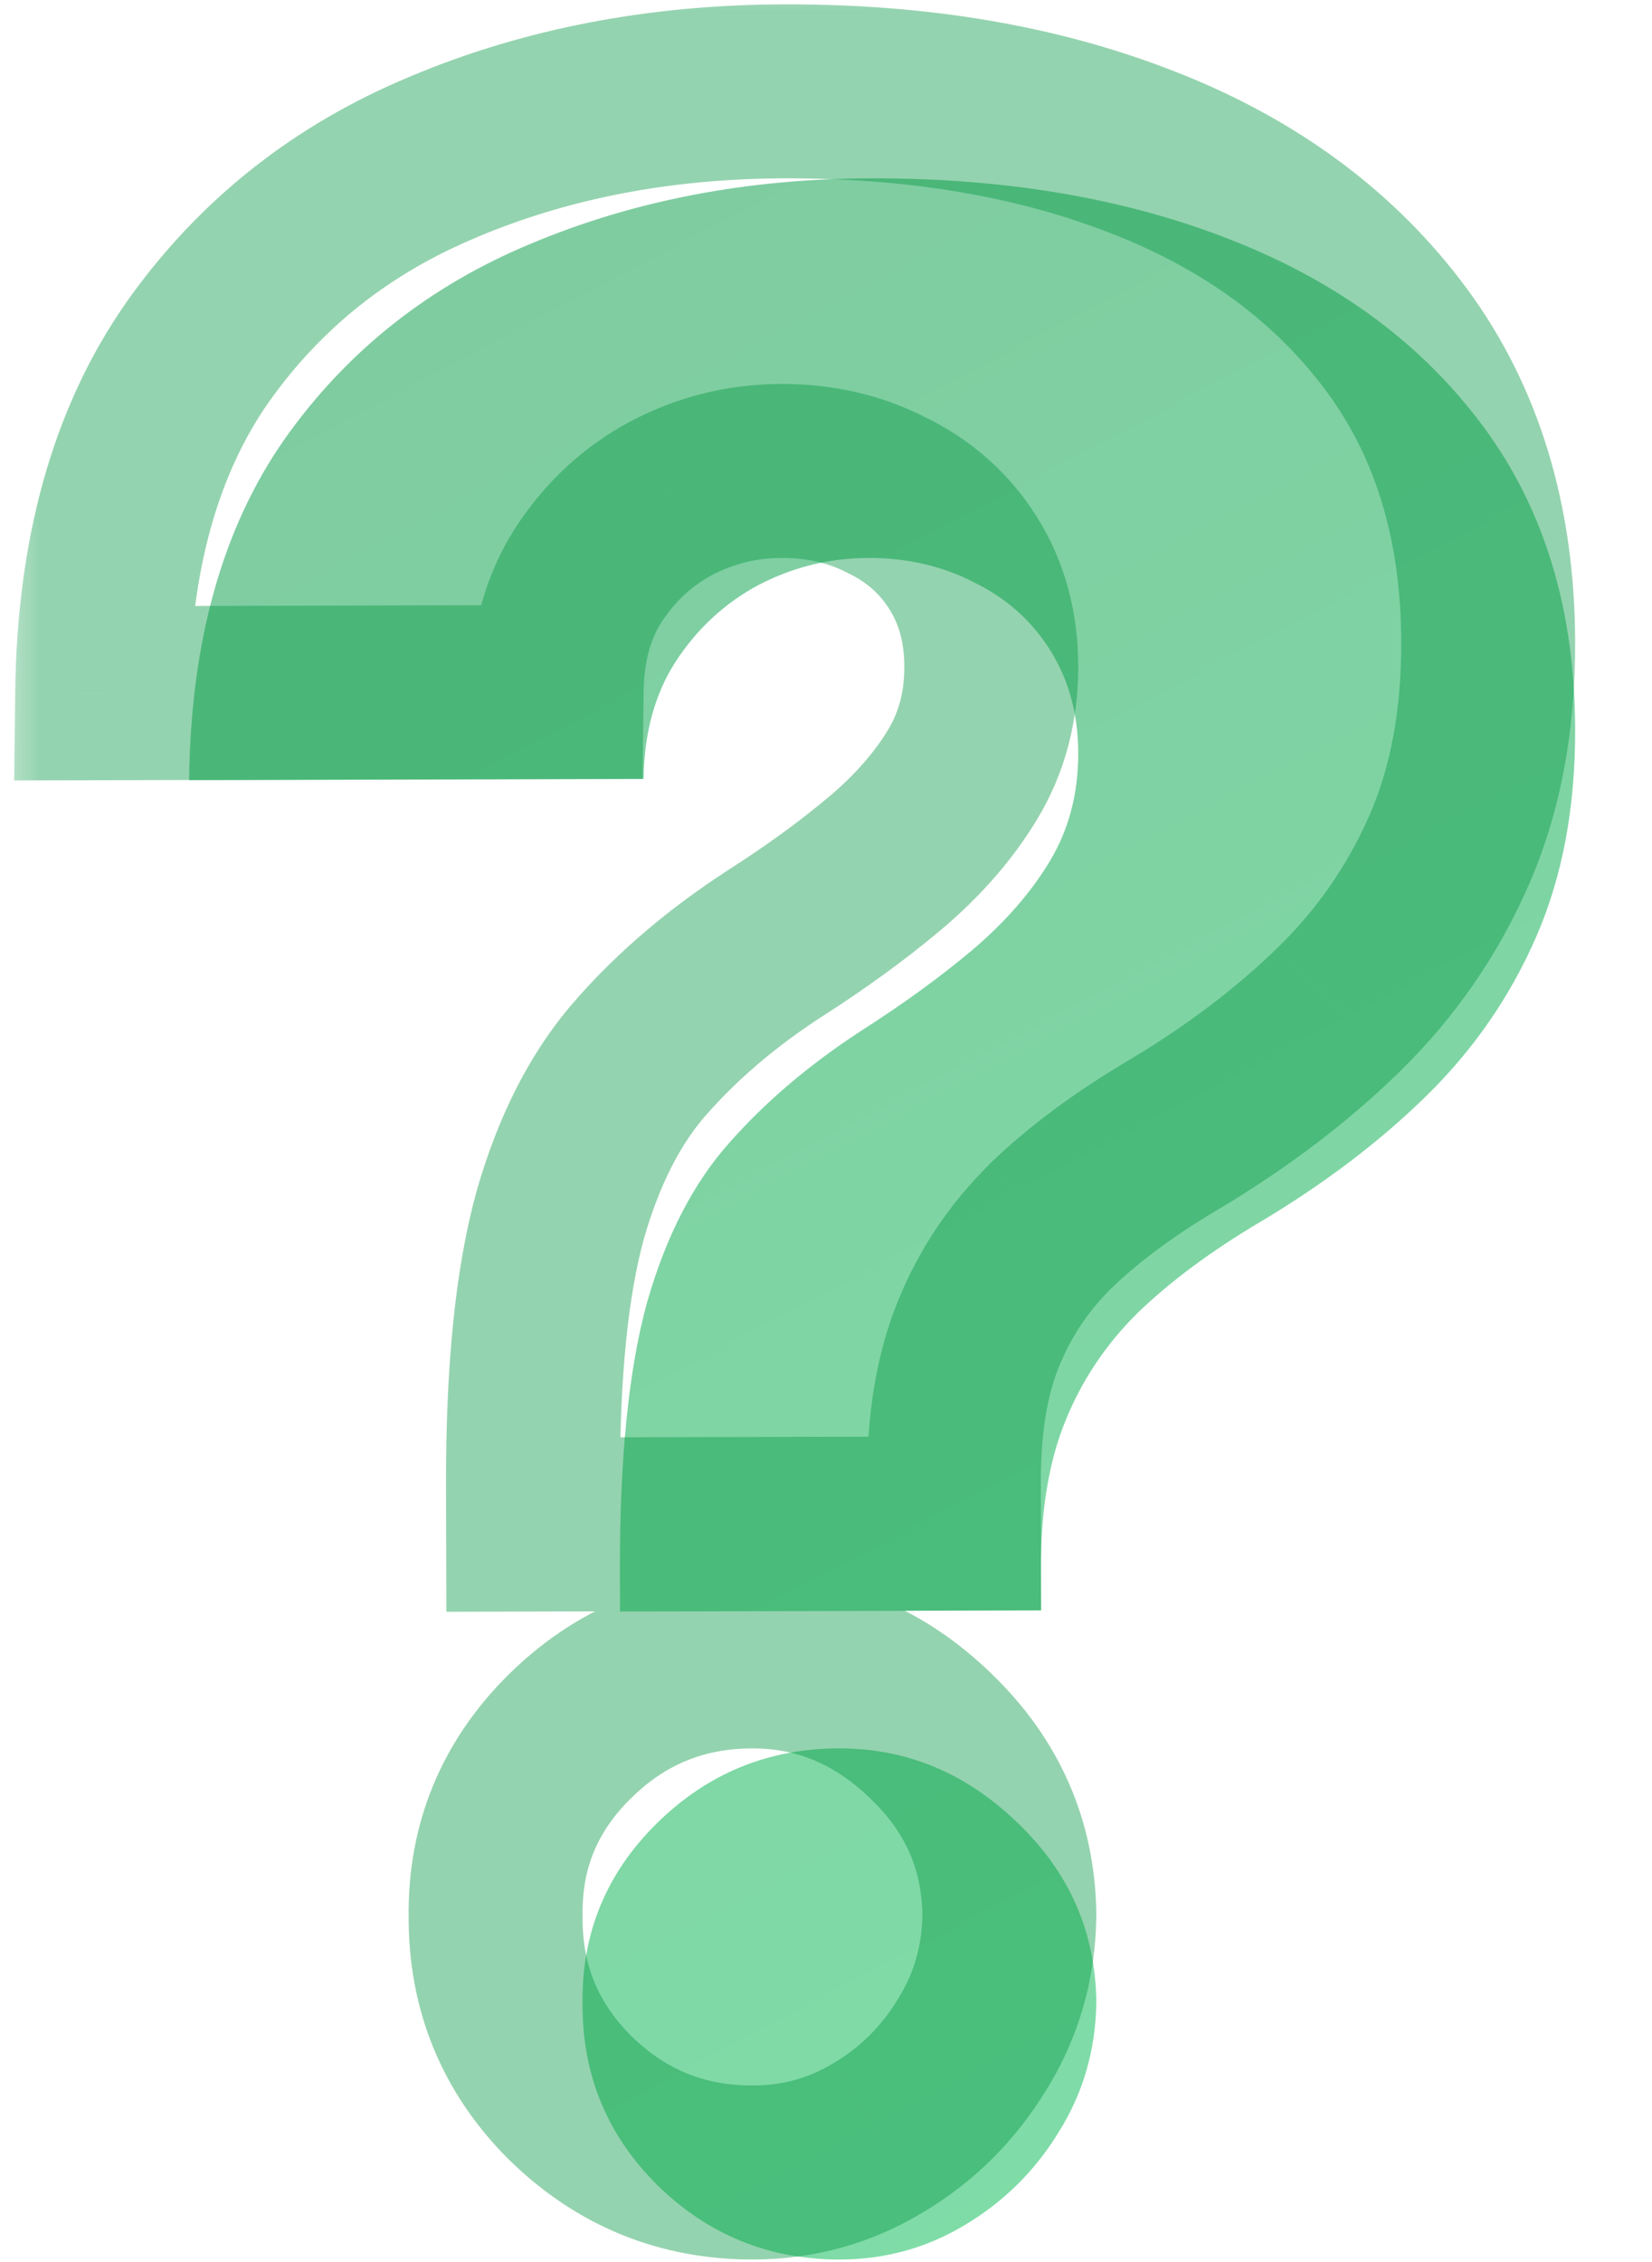 <svg width="19" height="26" viewBox="0 0 19 26" fill="none" xmlns="http://www.w3.org/2000/svg">
<mask id="path-1-outside-1_494_1041" maskUnits="userSpaceOnUse" x="-0.051" y="-0.385" width="19.07" height="27.049" fill="black">
<rect fill="white" x="-0.051" y="-0.385" width="19.07" height="27.049"/>
<path d="M6.131 17.523L6.13 17.057C6.127 15.769 6.23 14.742 6.44 13.977C6.658 13.211 6.975 12.597 7.39 12.133C7.805 11.663 8.312 11.233 8.909 10.845C9.386 10.541 9.809 10.233 10.18 9.922C10.558 9.602 10.856 9.261 11.075 8.897C11.294 8.532 11.402 8.119 11.401 7.657C11.4 7.21 11.293 6.816 11.08 6.476C10.867 6.136 10.575 5.875 10.203 5.694C9.839 5.506 9.433 5.412 8.986 5.413C8.539 5.415 8.119 5.518 7.726 5.723C7.34 5.929 7.022 6.221 6.773 6.601C6.532 6.973 6.408 7.424 6.402 7.954L1.175 7.968C1.193 6.377 1.557 5.073 2.267 4.056C2.984 3.039 3.933 2.286 5.113 1.798C6.294 1.303 7.596 1.053 9.02 1.05C10.581 1.046 11.968 1.284 13.181 1.766C14.402 2.248 15.363 2.961 16.062 3.906C16.761 4.851 17.113 6.01 17.116 7.381C17.119 8.282 16.969 9.078 16.668 9.768C16.367 10.459 15.944 11.069 15.4 11.601C14.864 12.125 14.232 12.604 13.506 13.038C12.939 13.373 12.466 13.723 12.088 14.087C11.718 14.452 11.439 14.869 11.251 15.339C11.062 15.802 10.969 16.37 10.971 17.045L10.972 17.511L6.131 17.523ZM8.662 24.971C7.844 24.973 7.142 24.687 6.557 24.113C5.98 23.539 5.694 22.842 5.7 22.024C5.69 21.221 5.972 20.535 6.547 19.965C7.129 19.388 7.829 19.098 8.647 19.096C9.427 19.094 10.113 19.38 10.706 19.954C11.298 20.521 11.599 21.206 11.609 22.009C11.603 22.554 11.46 23.051 11.181 23.499C10.909 23.946 10.55 24.303 10.104 24.57C9.665 24.836 9.185 24.97 8.662 24.971Z"/>
</mask>
<g filter="url(#filter0_i_494_1041)">
<path d="M6.131 17.523L6.13 17.057C6.127 15.769 6.23 14.742 6.44 13.977C6.658 13.211 6.975 12.597 7.39 12.133C7.805 11.663 8.312 11.233 8.909 10.845C9.386 10.541 9.809 10.233 10.18 9.922C10.558 9.602 10.856 9.261 11.075 8.897C11.294 8.532 11.402 8.119 11.401 7.657C11.4 7.21 11.293 6.816 11.08 6.476C10.867 6.136 10.575 5.875 10.203 5.694C9.839 5.506 9.433 5.412 8.986 5.413C8.539 5.415 8.119 5.518 7.726 5.723C7.34 5.929 7.022 6.221 6.773 6.601C6.532 6.973 6.408 7.424 6.402 7.954L1.175 7.968C1.193 6.377 1.557 5.073 2.267 4.056C2.984 3.039 3.933 2.286 5.113 1.798C6.294 1.303 7.596 1.053 9.02 1.05C10.581 1.046 11.968 1.284 13.181 1.766C14.402 2.248 15.363 2.961 16.062 3.906C16.761 4.851 17.113 6.01 17.116 7.381C17.119 8.282 16.969 9.078 16.668 9.768C16.367 10.459 15.944 11.069 15.4 11.601C14.864 12.125 14.232 12.604 13.506 13.038C12.939 13.373 12.466 13.723 12.088 14.087C11.718 14.452 11.439 14.869 11.251 15.339C11.062 15.802 10.969 16.37 10.971 17.045L10.972 17.511L6.131 17.523ZM8.662 24.971C7.844 24.973 7.142 24.687 6.557 24.113C5.98 23.539 5.694 22.842 5.7 22.024C5.69 21.221 5.972 20.535 6.547 19.965C7.129 19.388 7.829 19.098 8.647 19.096C9.427 19.094 10.113 19.38 10.706 19.954C11.298 20.521 11.599 21.206 11.609 22.009C11.603 22.554 11.46 23.051 11.181 23.499C10.909 23.946 10.55 24.303 10.104 24.57C9.665 24.836 9.185 24.97 8.662 24.971Z" fill="url(#paint0_linear_494_1041)" fill-opacity="0.5"/>
</g>
<path d="M6.131 17.523L5.131 17.526L5.134 18.526L6.134 18.523L6.131 17.523ZM6.44 13.977L5.478 13.703L5.476 13.712L6.44 13.977ZM7.39 12.133L8.134 12.801L8.14 12.795L7.39 12.133ZM8.909 10.845L8.371 10.002L8.365 10.007L8.909 10.845ZM10.18 9.922L10.823 10.687L10.825 10.686L10.18 9.922ZM11.075 8.897L10.218 8.382L10.218 8.382L11.075 8.897ZM10.203 5.694L9.743 6.582L9.754 6.588L9.765 6.593L10.203 5.694ZM7.726 5.723L7.263 4.837L7.255 4.841L7.726 5.723ZM6.773 6.601L5.937 6.052L5.935 6.056L6.773 6.601ZM6.402 7.954L6.404 8.954L7.39 8.952L7.402 7.966L6.402 7.954ZM1.175 7.968L0.175 7.956L0.163 8.97L1.177 8.968L1.175 7.968ZM2.267 4.056L1.449 3.48L1.447 3.484L2.267 4.056ZM5.113 1.798L5.495 2.723L5.5 2.72L5.113 1.798ZM13.181 1.766L12.812 2.696L12.814 2.696L13.181 1.766ZM16.062 3.906L16.866 3.311L16.866 3.311L16.062 3.906ZM15.4 11.601L16.099 12.317L16.099 12.316L15.4 11.601ZM13.506 13.038L14.014 13.899L14.019 13.896L13.506 13.038ZM12.088 14.087L11.394 13.367L11.387 13.375L12.088 14.087ZM11.251 15.339L12.177 15.716L12.179 15.711L11.251 15.339ZM10.972 17.511L10.975 18.511L11.975 18.508L11.972 17.508L10.972 17.511ZM6.557 24.113L5.852 24.822L5.857 24.826L6.557 24.113ZM5.7 22.024L6.7 22.031L6.7 22.021L6.7 22.012L5.7 22.024ZM6.547 19.965L7.251 20.675L7.251 20.675L6.547 19.965ZM10.706 19.954L10.01 20.672L10.015 20.677L10.706 19.954ZM11.609 22.009L12.609 22.02L12.609 22.009L12.609 21.997L11.609 22.009ZM11.181 23.499L10.332 22.97L10.326 22.98L11.181 23.499ZM10.104 24.57L9.592 23.711L9.585 23.715L10.104 24.57ZM7.131 17.52L7.13 17.055L5.13 17.06L5.131 17.526L7.131 17.52ZM7.13 17.055C7.127 15.808 7.228 14.883 7.405 14.241L5.476 13.712C5.232 14.602 5.127 15.73 5.13 17.06L7.13 17.055ZM7.402 14.25C7.59 13.591 7.845 13.124 8.134 12.801L6.646 11.466C6.104 12.069 5.726 12.831 5.478 13.703L7.402 14.25ZM8.14 12.795C8.488 12.401 8.923 12.029 9.454 11.684L8.365 10.007C7.701 10.438 7.123 10.925 6.64 11.472L8.14 12.795ZM9.448 11.688C9.955 11.364 10.415 11.031 10.823 10.687L9.536 9.156C9.204 9.436 8.817 9.718 8.371 10.003L9.448 11.688ZM10.825 10.686C11.273 10.307 11.648 9.884 11.932 9.411L10.218 8.382C10.064 8.638 9.842 8.898 9.535 9.158L10.825 10.686ZM11.932 9.411C12.253 8.877 12.403 8.282 12.401 7.654L10.401 7.66C10.402 7.956 10.334 8.187 10.218 8.382L11.932 9.411ZM12.401 7.654C12.4 7.043 12.251 6.462 11.928 5.946L10.232 7.007C10.335 7.171 10.4 7.378 10.401 7.66L12.401 7.654ZM11.928 5.946C11.612 5.441 11.175 5.055 10.64 4.795L9.765 6.593C9.974 6.695 10.122 6.83 10.232 7.007L11.928 5.946ZM10.662 4.806C10.143 4.537 9.577 4.412 8.984 4.413L8.989 6.413C9.29 6.413 9.535 6.474 9.743 6.582L10.662 4.806ZM8.984 4.413C8.377 4.415 7.799 4.557 7.263 4.837L8.189 6.61C8.439 6.479 8.701 6.414 8.989 6.413L8.984 4.413ZM7.255 4.841C6.716 5.128 6.275 5.538 5.937 6.052L7.609 7.15C7.77 6.905 7.964 6.73 8.196 6.606L7.255 4.841ZM5.935 6.056C5.571 6.616 5.41 7.26 5.402 7.942L7.402 7.966C7.406 7.587 7.492 7.33 7.612 7.146L5.935 6.056ZM6.399 6.954L1.172 6.968L1.177 8.968L6.404 8.954L6.399 6.954ZM2.175 7.979C2.192 6.533 2.521 5.439 3.087 4.628L1.447 3.484C0.594 4.706 0.195 6.221 0.175 7.956L2.175 7.979ZM3.084 4.632C3.689 3.774 4.485 3.14 5.495 2.723L4.731 0.874C3.38 1.432 2.279 2.303 1.449 3.48L3.084 4.632ZM5.5 2.72C6.546 2.282 7.716 2.053 9.023 2.05L9.018 0.05C7.476 0.054 6.041 0.324 4.726 0.876L5.5 2.72ZM9.023 2.05C10.481 2.046 11.738 2.269 12.812 2.696L13.55 0.837C12.198 0.3 10.681 0.045 9.018 0.05L9.023 2.05ZM12.814 2.696C13.882 3.118 14.683 3.724 15.258 4.501L16.866 3.311C16.042 2.199 14.922 1.378 13.548 0.836L12.814 2.696ZM15.258 4.501C15.81 5.248 16.113 6.189 16.116 7.383L18.116 7.378C18.112 5.83 17.712 4.455 16.866 3.311L15.258 4.501ZM16.116 7.383C16.118 8.173 15.988 8.828 15.752 9.368L17.584 10.168C17.951 9.329 18.119 8.392 18.116 7.378L16.116 7.383ZM15.752 9.368C15.502 9.939 15.154 10.444 14.701 10.886L16.099 12.316C16.734 11.696 17.231 10.978 17.584 10.168L15.752 9.368ZM14.701 10.886C14.227 11.349 13.66 11.781 12.993 12.18L14.019 13.896C14.804 13.428 15.499 12.902 16.099 12.317L14.701 10.886ZM12.998 12.177C12.379 12.542 11.84 12.937 11.394 13.367L12.783 14.807C13.092 14.508 13.498 14.204 14.014 13.899L12.998 12.177ZM11.387 13.375C10.921 13.833 10.563 14.366 10.322 14.968L12.179 15.711C12.315 15.372 12.515 15.07 12.79 14.8L11.387 13.375ZM10.324 14.963C10.073 15.58 9.969 16.286 9.971 17.047L11.971 17.042C11.969 16.455 12.052 16.024 12.177 15.716L10.324 14.963ZM9.971 17.047L9.972 17.513L11.972 17.508L11.971 17.042L9.971 17.047ZM10.97 16.511L6.129 16.523L6.134 18.523L10.975 18.511L10.97 16.511ZM8.659 23.971C8.105 23.973 7.656 23.79 7.258 23.399L5.857 24.826C6.629 25.584 7.583 25.974 8.665 25.971L8.659 23.971ZM7.263 23.404C6.877 23.02 6.696 22.582 6.7 22.031L4.7 22.017C4.693 23.103 5.084 24.057 5.852 24.822L7.263 23.404ZM6.7 22.012C6.693 21.482 6.867 21.056 7.251 20.675L5.842 19.255C5.078 20.014 4.687 20.96 4.7 22.036L6.7 22.012ZM7.251 20.675C7.647 20.283 8.095 20.098 8.649 20.096L8.644 18.096C7.562 18.099 6.611 18.493 5.842 19.255L7.251 20.675ZM8.649 20.096C9.153 20.095 9.593 20.268 10.01 20.672L11.402 19.236C10.634 18.492 9.701 18.093 8.644 18.096L8.649 20.096ZM10.015 20.677C10.417 21.062 10.603 21.493 10.609 22.021L12.609 21.997C12.596 20.919 12.179 19.98 11.397 19.232L10.015 20.677ZM10.609 21.998C10.605 22.366 10.511 22.683 10.332 22.97L12.03 24.028C12.409 23.419 12.601 22.742 12.609 22.02L10.609 21.998ZM10.326 22.98C10.138 23.289 9.897 23.529 9.592 23.711L10.617 25.428C11.204 25.078 11.68 24.604 12.036 24.017L10.326 22.98ZM9.585 23.715C9.305 23.885 9.004 23.97 8.659 23.971L8.665 25.971C9.366 25.969 10.026 25.787 10.623 25.424L9.585 23.715Z" fill="#009641" fill-opacity="0.42" mask="url(#path-1-outside-1_494_1041)"/>
<defs>
<filter id="filter0_i_494_1041" x="0.163" y="0.05" width="17.953" height="25.922" filterUnits="userSpaceOnUse" color-interpolation-filters="sRGB">
<feFlood flood-opacity="0" result="BackgroundImageFix"/>
<feBlend mode="normal" in="SourceGraphic" in2="BackgroundImageFix" result="shape"/>
<feColorMatrix in="SourceAlpha" type="matrix" values="0 0 0 0 0 0 0 0 0 0 0 0 0 0 0 0 0 0 127 0" result="hardAlpha"/>
<feOffset dx="1" dy="1"/>
<feComposite in2="hardAlpha" operator="arithmetic" k2="-1" k3="1"/>
<feColorMatrix type="matrix" values="0 0 0 0 0 0 0 0 0 0.773 0 0 0 0 0.333 0 0 0 1 0"/>
<feBlend mode="normal" in2="shape" result="effect1_innerShadow_494_1041"/>
</filter>
<linearGradient id="paint0_linear_494_1041" x1="-0.062" y1="-6.684" x2="19.947" y2="31.245" gradientUnits="userSpaceOnUse">
<stop stop-color="#008C3D"/>
<stop offset="1" stop-color="#00C856"/>
</linearGradient>
</defs>
</svg>

